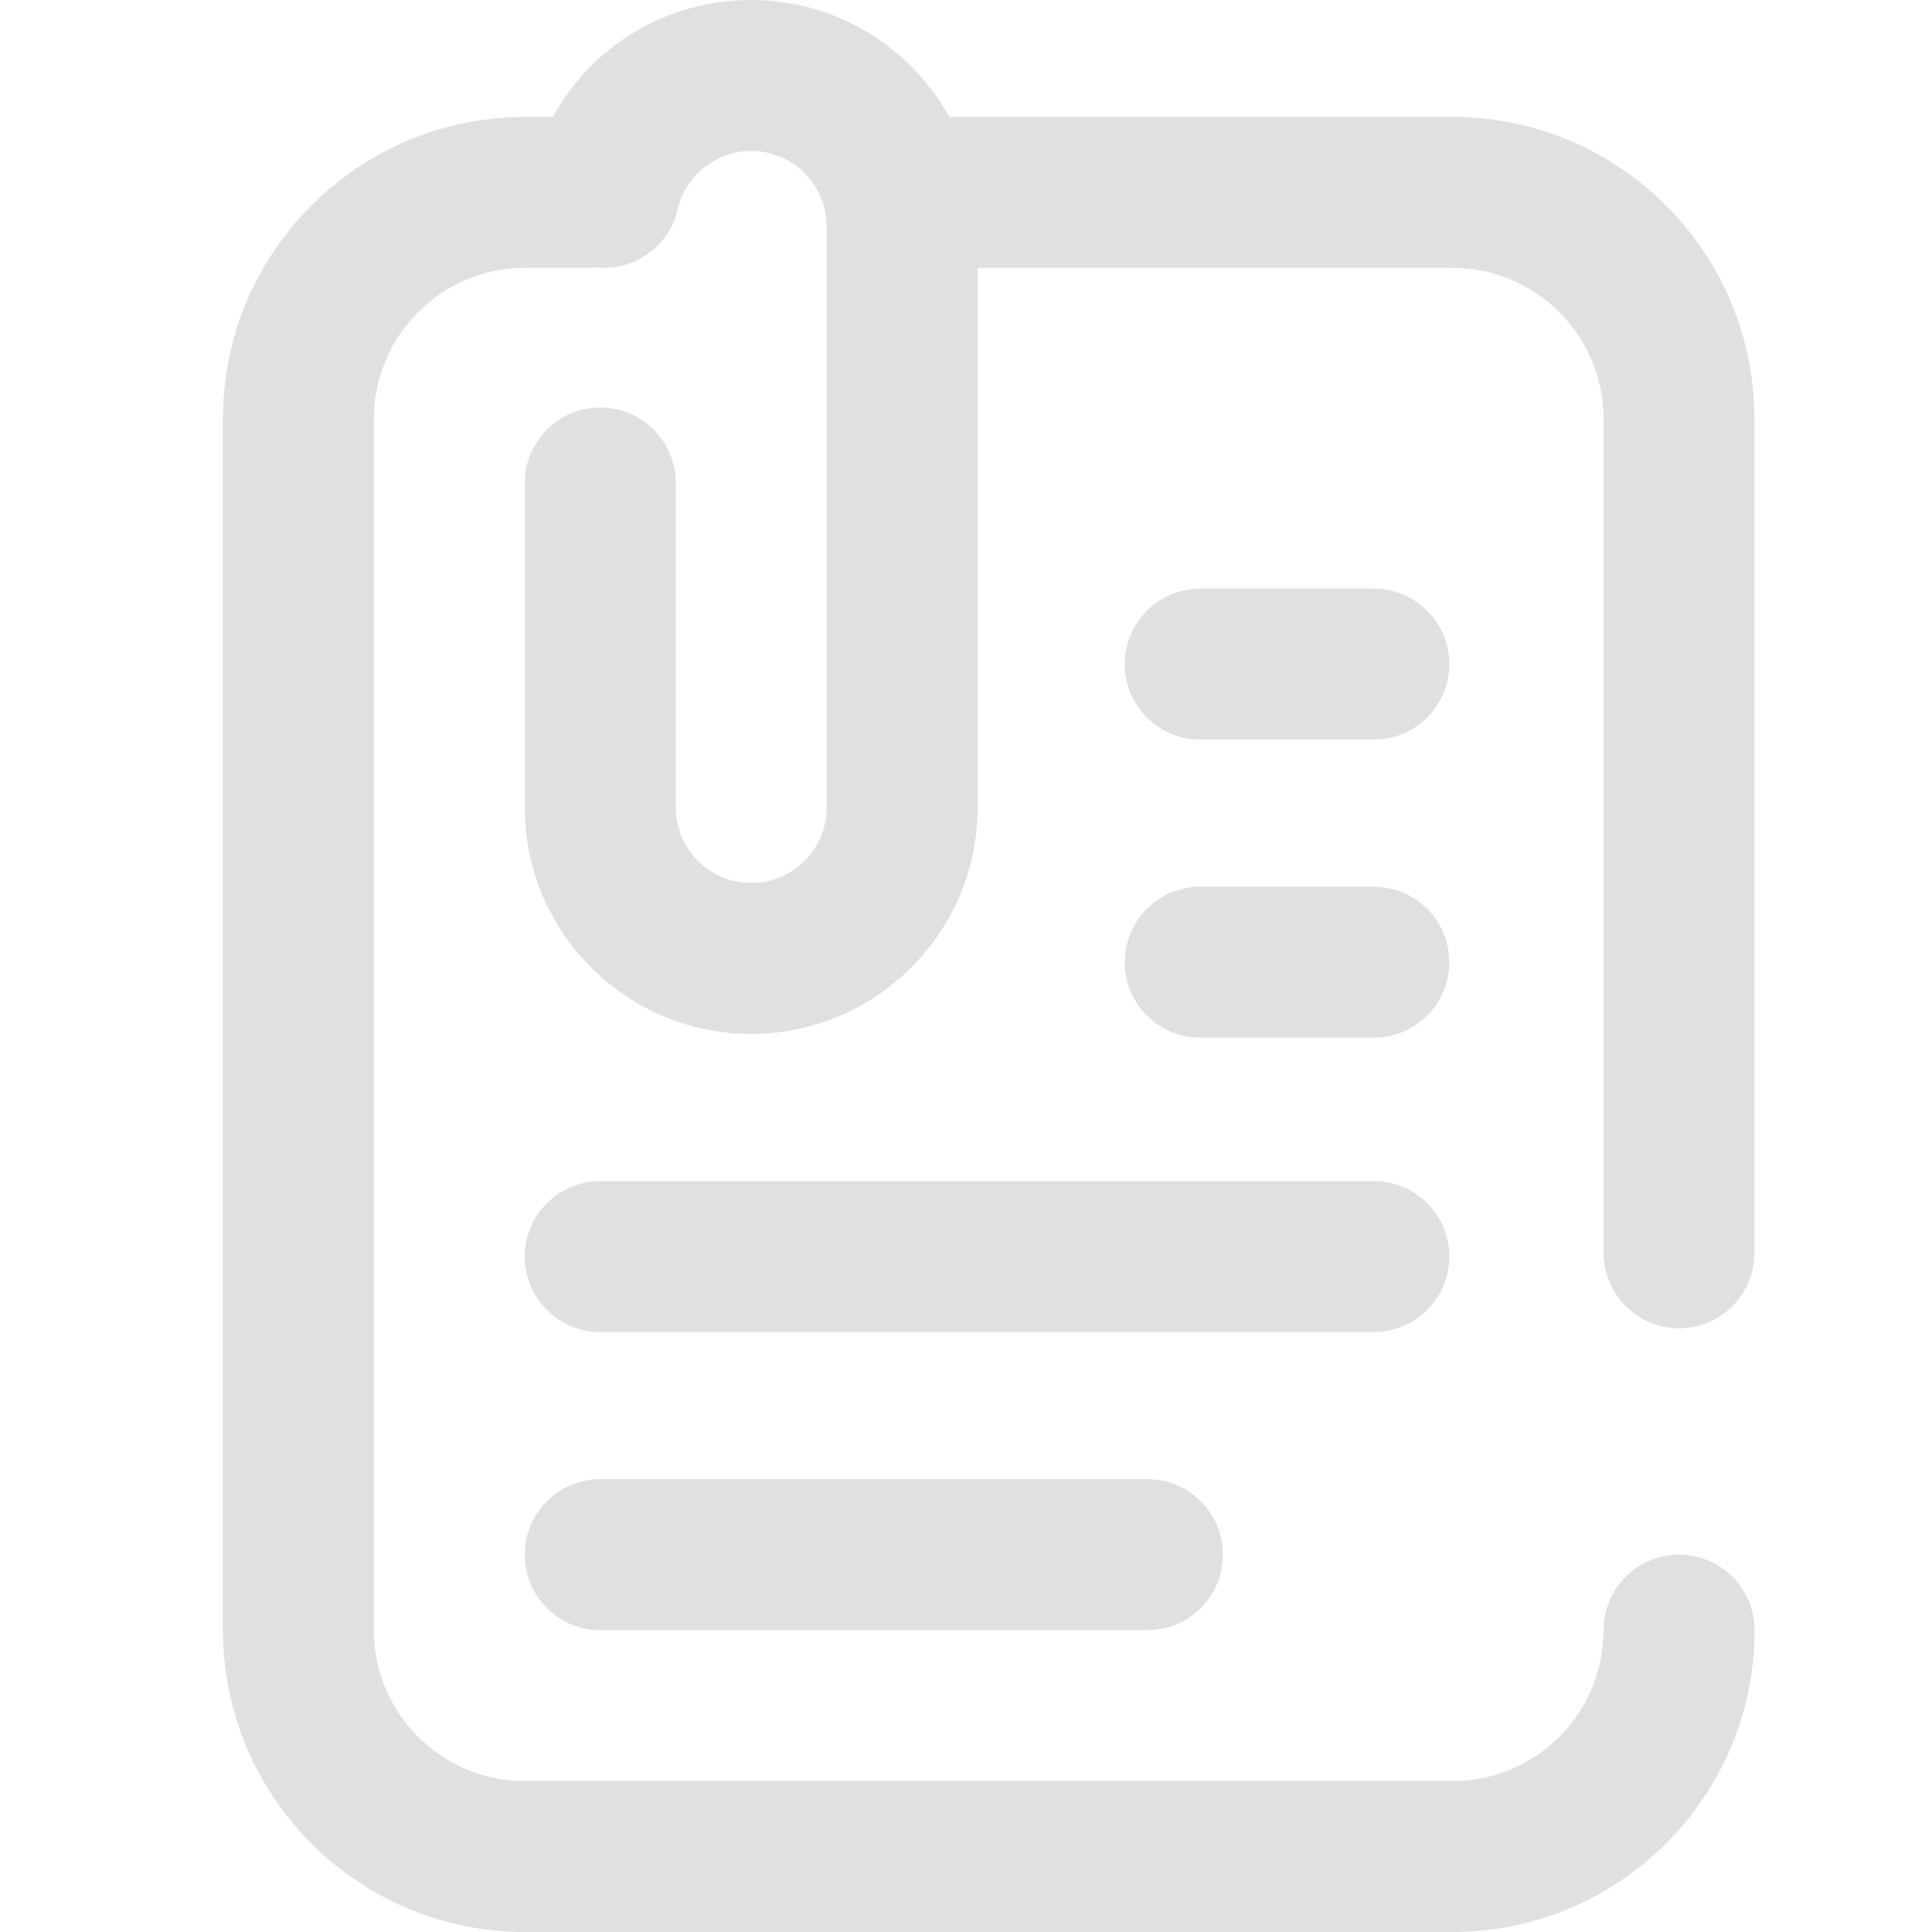 <svg width="26" height="26" viewBox="0 0 26 26" fill="none" xmlns="http://www.w3.org/2000/svg">
<path d="M21.58 16.859V5.637C21.58 4.517 20.669 3.605 19.549 3.605H13.156V10.867C13.156 12.547 11.79 13.914 10.109 13.914C8.429 13.914 7.062 12.547 7.062 10.867V6.5C7.062 5.939 7.517 5.484 8.078 5.484C8.639 5.484 9.094 5.939 9.094 6.5V10.867C9.094 11.427 9.549 11.883 10.109 11.883C10.669 11.883 11.125 11.427 11.125 10.867V3.047C11.125 2.487 10.669 2.031 10.109 2.031C9.641 2.031 9.224 2.362 9.12 2.817C9.006 3.313 8.546 3.639 8.054 3.602C8.029 3.603 8.003 3.605 7.977 3.605H7.062C5.943 3.605 5.031 4.517 5.031 5.637V21.938C5.031 23.058 5.943 23.969 7.062 23.969H19.549C20.669 23.969 21.58 23.058 21.58 21.938C21.58 21.377 22.035 20.922 22.596 20.922C23.157 20.922 23.612 21.377 23.612 21.938C23.612 24.178 21.789 26 19.549 26H7.062C4.822 26 3 24.178 3 21.938V5.637C3 3.397 4.822 1.574 7.062 1.574H7.44C7.963 0.618 8.97 0 10.109 0C11.255 0 12.255 0.636 12.776 1.574H19.549C21.789 1.574 23.611 3.397 23.611 5.637V16.859C23.611 17.42 23.157 17.875 22.596 17.875C22.035 17.875 21.58 17.42 21.58 16.859V16.859ZM8.078 19.906C7.517 19.906 7.062 20.361 7.062 20.922C7.062 21.483 7.517 21.938 8.078 21.938H15.441C16.002 21.938 16.457 21.483 16.457 20.922C16.457 20.361 16.002 19.906 15.441 19.906H8.078ZM19.504 16.91C19.504 16.349 19.049 15.895 18.488 15.895H8.078C7.517 15.895 7.062 16.349 7.062 16.91C7.062 17.471 7.517 17.926 8.078 17.926H18.488C19.049 17.926 19.504 17.471 19.504 16.91ZM18.488 11.934H16.152C15.591 11.934 15.137 12.388 15.137 12.949C15.137 13.51 15.591 13.965 16.152 13.965H18.488C19.049 13.965 19.504 13.51 19.504 12.949C19.504 12.388 19.049 11.934 18.488 11.934ZM18.488 7.922H16.152C15.591 7.922 15.137 8.377 15.137 8.938C15.137 9.498 15.591 9.953 16.152 9.953H18.488C19.049 9.953 19.504 9.498 19.504 8.938C19.504 8.377 19.049 7.922 18.488 7.922Z" fill="#E0E0E0"/>
</svg>
